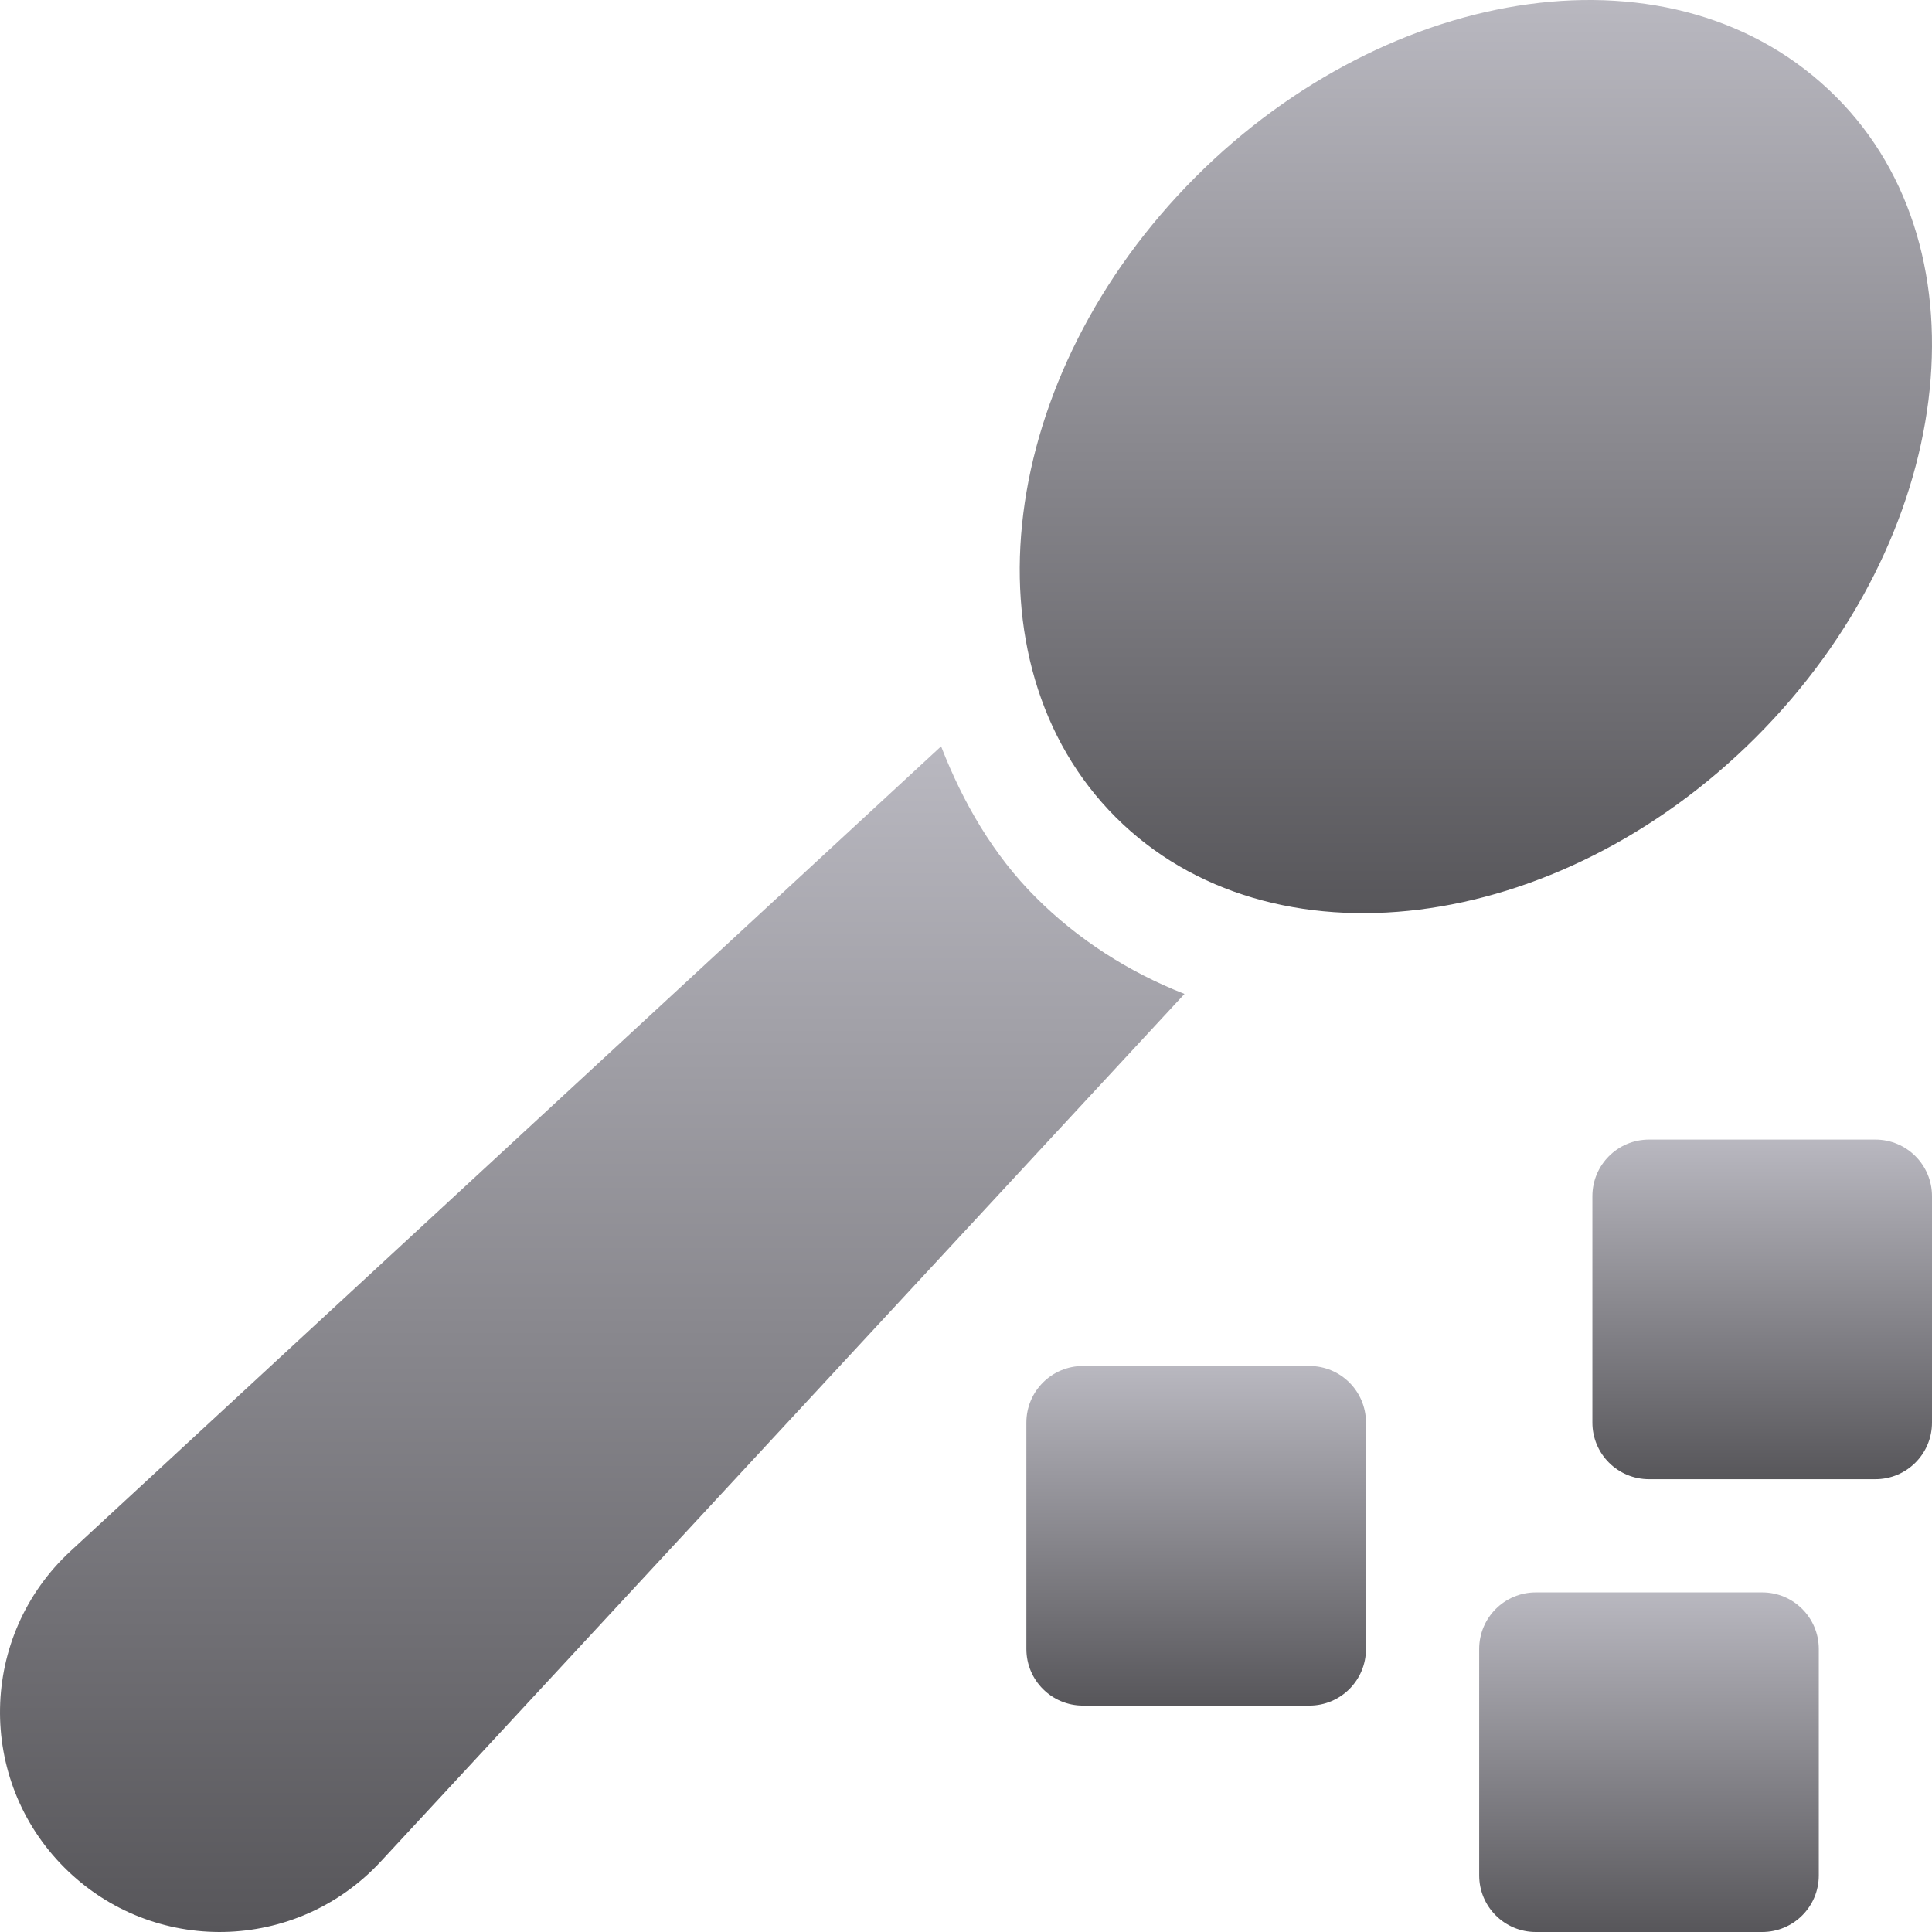 <svg width="512" height="512" viewBox="0 0 512 512" fill="none" xmlns="http://www.w3.org/2000/svg">
<g clip-path="url(#clip0_10025_61992)">
<path d="M274.455 237.776C263.196 226.517 255.207 212.705 249.399 197.789L18.774 410.979C-5.667 433.503 -6.25 471.619 17.06 494.929C40.468 518.337 78.534 517.575 100.981 493.244L313.903 263.4C299.039 257.571 285.635 248.956 274.455 237.776Z" fill="url(#paint0_linear_10025_61992)"/>
<path d="M486.579 25.652C444.217 -16.74 368.209 -4.47 316.877 46.863C264.245 99.495 254.724 175.623 295.666 216.565C336.546 257.48 412.688 248.035 465.368 195.354C518 142.707 527.507 66.579 486.579 25.652Z" fill="url(#paint1_linear_10025_61992)"/>
<path d="M497 302H437C428.709 302 422 308.709 422 317V377C422 385.291 428.709 392 437 392H497C505.291 392 512 385.291 512 377V317C512 308.709 505.291 302 497 302Z" fill="url(#paint2_linear_10025_61992)"/>
<path d="M347 362H287C278.709 362 272 368.709 272 377V437C272 445.291 278.709 452 287 452H347C355.291 452 362 445.291 362 437V377C362 368.709 355.291 362 347 362Z" fill="url(#paint3_linear_10025_61992)"/>
<path d="M467 422H407C398.709 422 392 428.709 392 437V497C392 505.291 398.709 512 407 512H467C475.291 512 482 505.291 482 497V437C482 428.709 475.291 422 467 422Z" fill="url(#paint4_linear_10025_61992)"/>
</g>
<defs>
<linearGradient id="paint0_linear_10025_61992" x1="156.951" y1="197.789" x2="156.951" y2="512" gradientUnits="userSpaceOnUse">
<stop stop-color="#B9B8C0"/>
<stop offset="1" stop-color="#57565A"/>
</linearGradient>
<linearGradient id="paint1_linear_10025_61992" x1="391.119" y1="0" x2="391.119" y2="241.995" gradientUnits="userSpaceOnUse">
<stop stop-color="#B9B8C0"/>
<stop offset="1" stop-color="#57565A"/>
</linearGradient>
<linearGradient id="paint2_linear_10025_61992" x1="467" y1="302" x2="467" y2="392" gradientUnits="userSpaceOnUse">
<stop stop-color="#B9B8C0"/>
<stop offset="1" stop-color="#57565A"/>
</linearGradient>
<linearGradient id="paint3_linear_10025_61992" x1="317" y1="362" x2="317" y2="452" gradientUnits="userSpaceOnUse">
<stop stop-color="#B9B8C0"/>
<stop offset="1" stop-color="#57565A"/>
</linearGradient>
<linearGradient id="paint4_linear_10025_61992" x1="437" y1="422" x2="437" y2="512" gradientUnits="userSpaceOnUse">
<stop stop-color="#B9B8C0"/>
<stop offset="1" stop-color="#57565A"/>
</linearGradient>
<clipPath id="clip0_10025_61992">
<rect width="512" height="512" fill="white"/>
</clipPath>
</defs>
</svg>
